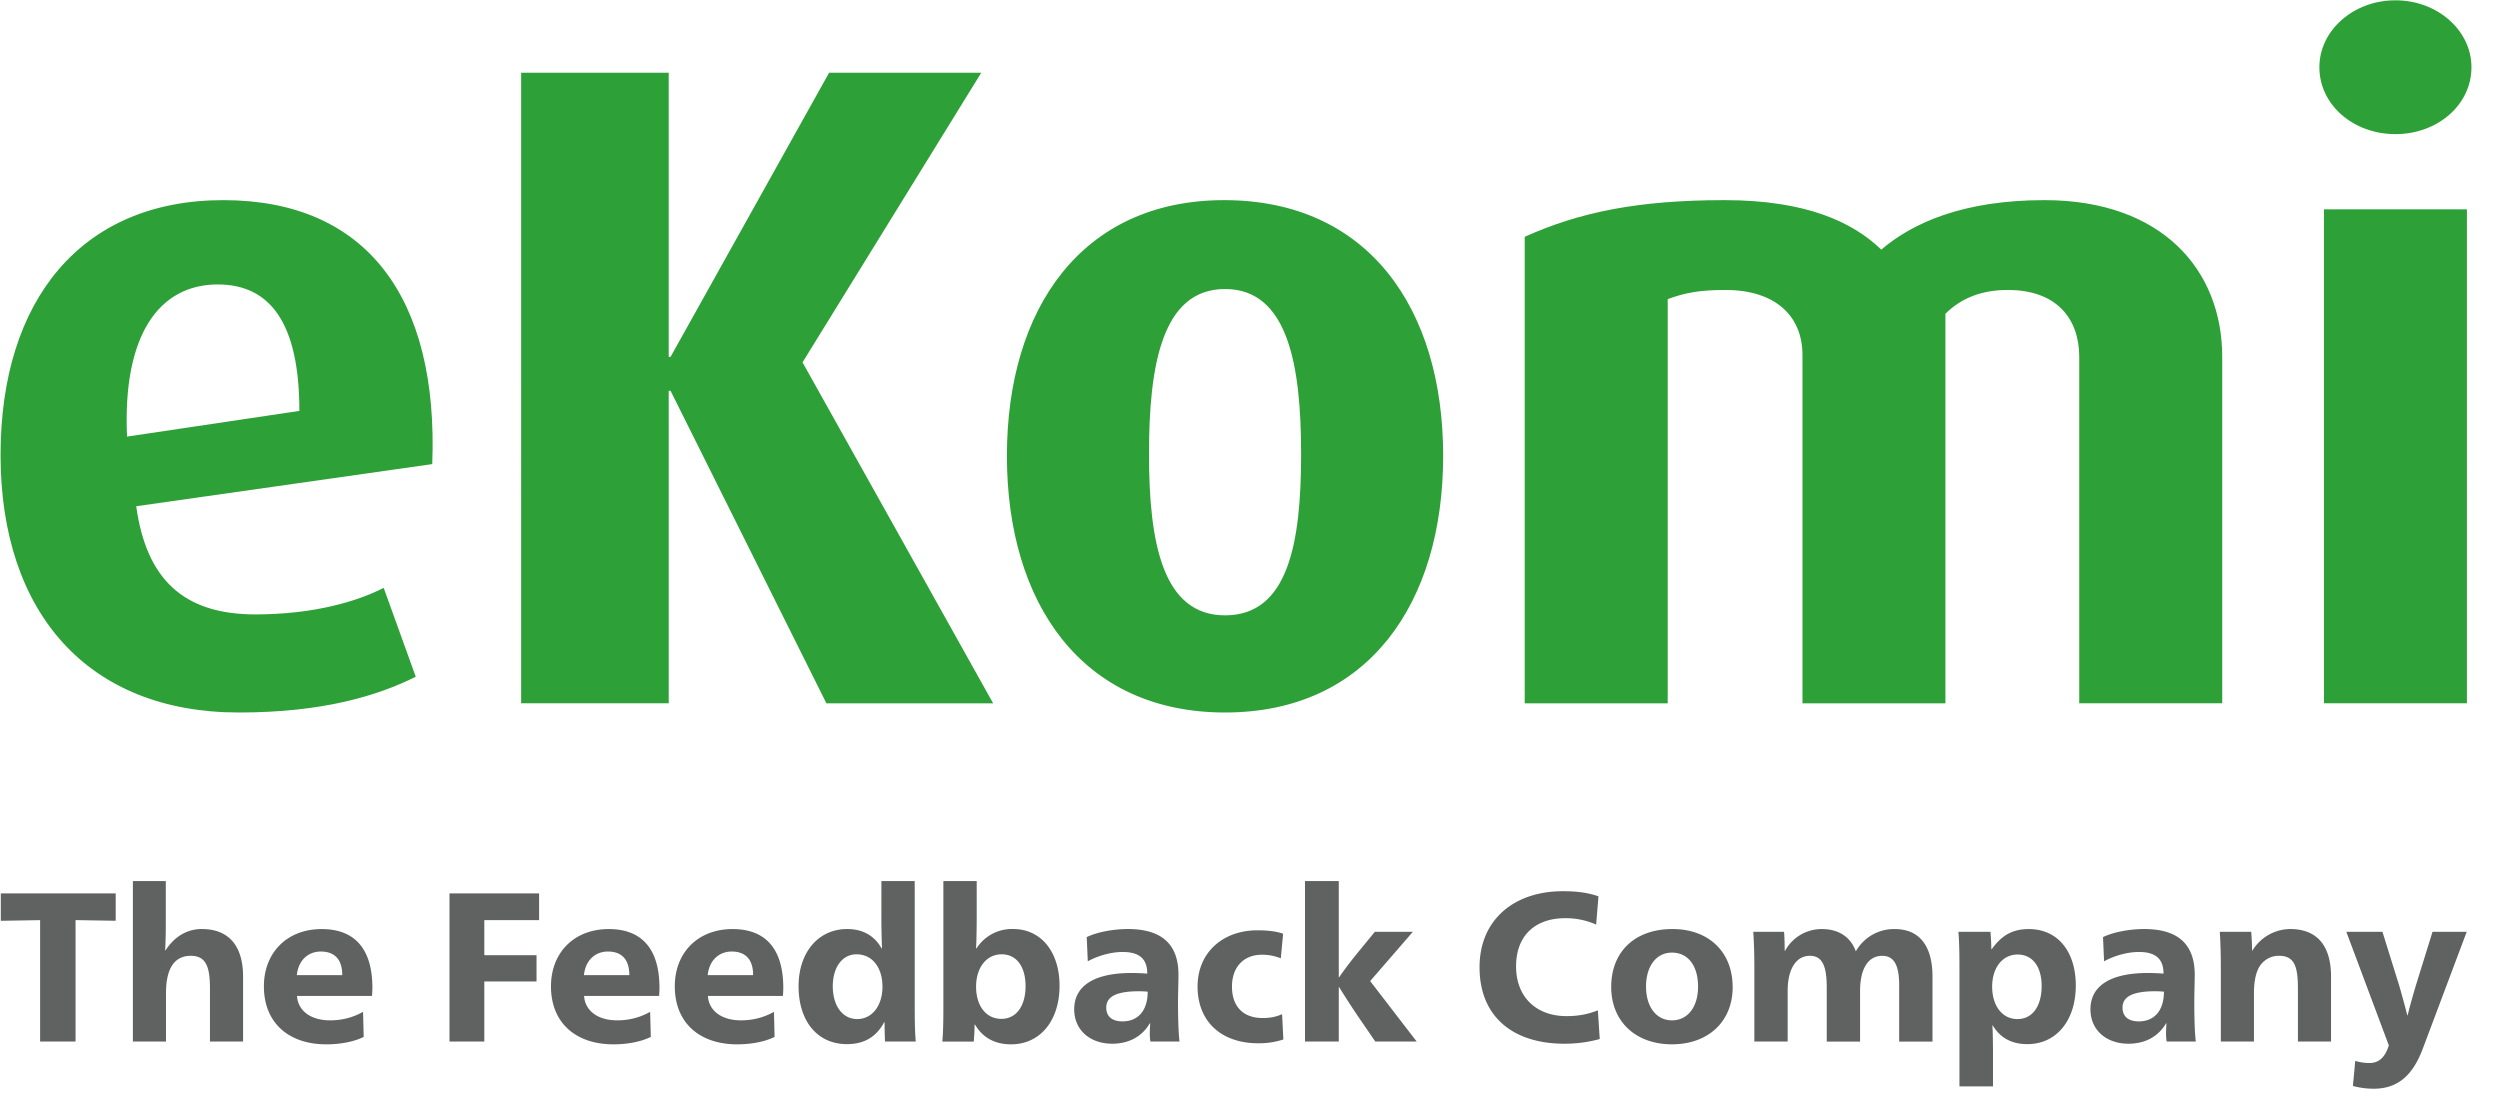 <svg width="72" height="32" viewBox="0 0 72 32" xmlns="http://www.w3.org/2000/svg"><title>Desktop HD</title><g fill="none" fill-rule="evenodd"><path d="M6.273 8.192c-1.69 0-2.746 1.452-2.614 4.382l4.963-.74c0-2.533-.845-3.642-2.35-3.642zm-2.35 6.388c.29 2.086 1.346 3.115 3.432 3.115 1.663 0 2.93-.37 3.695-.765l.924 2.56c-1.108.554-2.692 1.03-5.094 1.03-4.356 0-6.864-2.878-6.864-7.418 0-4.461 2.323-7.338 6.415-7.338 4.118 0 6.203 2.798 6.018 7.602L3.923 14.58zM23.8 20.255l-4.488-9h-.053v9h-4.25V2.095h4.25v8.183h.053l4.566-8.183h4.382l-5.147 8.341 5.49 9.82H23.8m11.481.264c-4.118 0-6.282-3.142-6.282-7.392s2.164-7.364 6.256-7.364c4.144 0 6.308 3.115 6.308 7.364 0 4.25-2.164 7.392-6.282 7.392zm0-12.196c-1.821 0-2.19 2.217-2.19 4.752 0 2.56.395 4.646 2.19 4.646 1.822 0 2.191-2.086 2.191-4.646 0-2.535-.37-4.752-2.19-4.752zm24.601 11.931v-9.977c0-1.083-.633-1.927-2.059-1.927-.712 0-1.32.21-1.795.686v11.218h-4.117v-10.03c0-1.135-.792-1.874-2.218-1.874-.739 0-1.161.079-1.663.264v11.64h-4.118V6.82c1.584-.713 3.273-1.056 5.755-1.056 2.349 0 3.695.633 4.514 1.425.897-.765 2.349-1.425 4.698-1.425C62.26 5.764 64 7.77 64 10.278v9.977h-4.118m7.048 0h4.117V6.028H66.93v14.227zm2.058-16.392c-1.214 0-2.19-.845-2.19-1.927 0-1.056.976-1.927 2.19-1.927 1.215 0 2.19.871 2.19 1.927 0 1.082-.975 1.927-2.19 1.927z" fill="#2DA137"/><path d="M3.332 26.518l-1.156-.019v3.498H1.155V26.5l-1.132.019v-.79h3.309v.79m1.437.849c.232-.361.587-.612 1.04-.612.807 0 1.192.514 1.192 1.376v1.865h-.954v-1.51c0-.593-.086-.96-.55-.96-.551 0-.716.489-.716 1.076v1.394h-.954v-4.623h.948v1.266c0 .22-.006.501-.019.728h.013m5.088.715c0-.47-.239-.679-.618-.679-.349 0-.642.233-.691.68h1.309zm-1.303.6c.025.415.38.703.954.703.337 0 .654-.08.948-.245l.018.722c-.269.134-.654.214-1.076.214-1.076 0-1.798-.612-1.798-1.67 0-.972.667-1.65 1.664-1.65.935 0 1.461.55 1.461 1.7 0 .048-.006.183-.012.225H8.554zm6.972-2.954v.77h-1.578v1.01h1.504v.758h-1.504v1.73h-1.003V25.73h2.58m2.6 2.353c0-.47-.239-.679-.618-.679-.348 0-.642.233-.69.68h1.308zm-1.303.6c.025.415.38.703.954.703.337 0 .655-.08.948-.245l.019.722c-.27.134-.655.214-1.077.214-1.076 0-1.798-.612-1.798-1.67 0-.972.667-1.65 1.664-1.65.935 0 1.461.55 1.461 1.7 0 .048-.006.183-.012.225h-2.159zm4.868-.6c0-.47-.238-.679-.617-.679-.349 0-.642.233-.692.68h1.31zm-1.302.6c.024.415.379.703.954.703.336 0 .654-.08.948-.245l.018.722c-.27.134-.654.214-1.077.214-1.076 0-1.797-.612-1.797-1.67 0-.972.666-1.65 1.663-1.65.936 0 1.462.55 1.462 1.7 0 .048-.006.183-.013.225h-2.158zm3.596-.276c0 .55.275.942.703.942.434 0 .728-.391.728-.93 0-.556-.294-.935-.746-.935-.417 0-.685.38-.685.923zm1.48 1.034c-.227.422-.575.63-1.07.63-.85 0-1.395-.655-1.395-1.67 0-.972.569-1.645 1.4-1.645.477 0 .795.214.991.557h.012a21.67 21.67 0 0 1-.018-.918v-1.021h.96v3.682c0 .33.006.678.03.941h-.886a13.44 13.44 0 0 1-.012-.556h-.012zm2.647-1.028c0 .55.282.93.728.93.434 0 .697-.373.697-.942 0-.55-.25-.917-.69-.917-.441 0-.735.391-.735.93zm-.043 1.095c0 .165-.012.367-.024.49h-.905c.024-.264.03-.612.03-.942v-3.682h.96v1.021c0 .306-.005.655-.018.918h.013a1.207 1.207 0 0 1 1.058-.557c.807 0 1.333.667 1.333 1.633 0 .997-.55 1.688-1.4 1.688-.478 0-.826-.208-1.034-.569h-.013zm4.734-.96c-.606 0-.942.134-.942.47 0 .27.184.398.471.398.416 0 .722-.28.722-.856a2.951 2.951 0 0 0-.251-.012zm.312.924c-.208.354-.569.587-1.083.587-.63 0-1.094-.386-1.094-.991 0-.691.6-1.046 1.65-1.046.13 0 .3.006.454.018 0-.44-.245-.623-.71-.623-.336 0-.715.11-1.003.269l-.03-.698c.33-.158.807-.232 1.186-.232 1.021 0 1.456.483 1.456 1.315 0 .202-.013.538-.013.795 0 .569.019.93.043 1.131h-.838a1.363 1.363 0 0 1-.018-.25c0-.068.006-.165.012-.275h-.012zm3.773-1.872a1.431 1.431 0 0 0-.538-.104c-.544 0-.868.367-.868.917 0 .557.305.906.886.906.19 0 .361-.025.557-.11l.037.727a2.2 2.2 0 0 1-.728.11c-1.058 0-1.743-.624-1.743-1.633 0-.996.746-1.62 1.718-1.62.294 0 .526.024.746.098l-.067.71m2.19 1.619a24.197 24.197 0 0 1-.508-.788h-.012v1.565h-.973v-4.623h.973v2.77h.012c.122-.183.355-.489.52-.69l.507-.619h1.095l-1.23 1.42 1.34 1.742h-1.192l-.532-.776m6.892-2.593a2.147 2.147 0 0 0-.893-.184c-.838 0-1.413.477-1.413 1.388 0 .893.593 1.432 1.45 1.432.311 0 .593-.043.905-.166l.055.826a3.779 3.779 0 0 1-1.022.135c-1.461 0-2.44-.765-2.44-2.202 0-1.376 1.003-2.19 2.397-2.19.392 0 .71.037 1.028.147l-.067.814m1.437 1.785c0 .587.3.973.746.973.452 0 .752-.38.752-.973 0-.605-.293-.978-.752-.978-.447 0-.746.385-.746.978zm2.495.013c0 .996-.703 1.65-1.75 1.65-1.045 0-1.748-.66-1.748-1.65 0-1.028.69-1.67 1.767-1.67 1.034 0 1.73.654 1.73 1.67zm2.709 1.571V28.45c0-.544-.086-.923-.483-.923-.44 0-.642.452-.642.997v1.473h-.96V27.84c0-.282-.006-.624-.031-1.004h.887c.012.129.018.38.018.545h.012a1.199 1.199 0 0 1 1.058-.624c.477 0 .826.22.979.642a1.26 1.26 0 0 1 1.12-.642c.757 0 1.088.544 1.088 1.37v1.871h-.96v-1.626c0-.57-.147-.844-.484-.844-.465 0-.642.465-.642 1.009v1.461h-.96m4.764-1.585c0 .55.287.936.728.936.44 0 .697-.379.697-.954 0-.556-.263-.905-.691-.905-.44 0-.734.385-.734.923zm-.012-1.076c.281-.391.587-.58 1.07-.58.826 0 1.351.641 1.351 1.626 0 1.003-.556 1.688-1.394 1.688-.465 0-.789-.19-.997-.538h-.012c.012.122.018.568.018.752v1.003h-.966v-3.486c0-.33-.006-.703-.03-.967h.923c.012.129.025.343.025.502h.012zm4.708 1.211c-.605 0-.941.134-.941.47 0 .27.183.398.47.398.417 0 .722-.28.722-.856a2.951 2.951 0 0 0-.25-.012zm.313.924c-.208.354-.57.587-1.083.587-.63 0-1.095-.386-1.095-.991 0-.691.6-1.046 1.651-1.046.129 0 .3.006.453.018 0-.44-.244-.623-.71-.623-.336 0-.715.11-1.002.269l-.03-.698c.33-.158.806-.232 1.186-.232 1.021 0 1.455.483 1.455 1.315 0 .202-.012.538-.012.795 0 .569.018.93.043 1.131H62.4a1.363 1.363 0 0 1-.018-.25c0-.068.006-.165.012-.275h-.012zm2.488-2.098a1.29 1.29 0 0 1 1.083-.618c.807 0 1.18.514 1.18 1.37v1.871h-.954v-1.51c0-.6-.073-.96-.538-.96a.651.651 0 0 0-.6.367c-.091.183-.128.434-.128.71v1.393h-.954V27.84c0-.288-.006-.624-.03-1.004h.905c.012.135.024.374.024.539h.012m6.171-.54l-1.26 3.352c-.281.758-.703 1.168-1.419 1.168-.214 0-.422-.03-.599-.08l.067-.721c.153.043.276.061.41.061.232 0 .44-.122.557-.508l-1.224-3.272h1.04l.477 1.53c.067.226.171.605.239.874h.012c.061-.263.159-.6.238-.868l.477-1.536h.985" fill="#5F6260"/></g></svg>